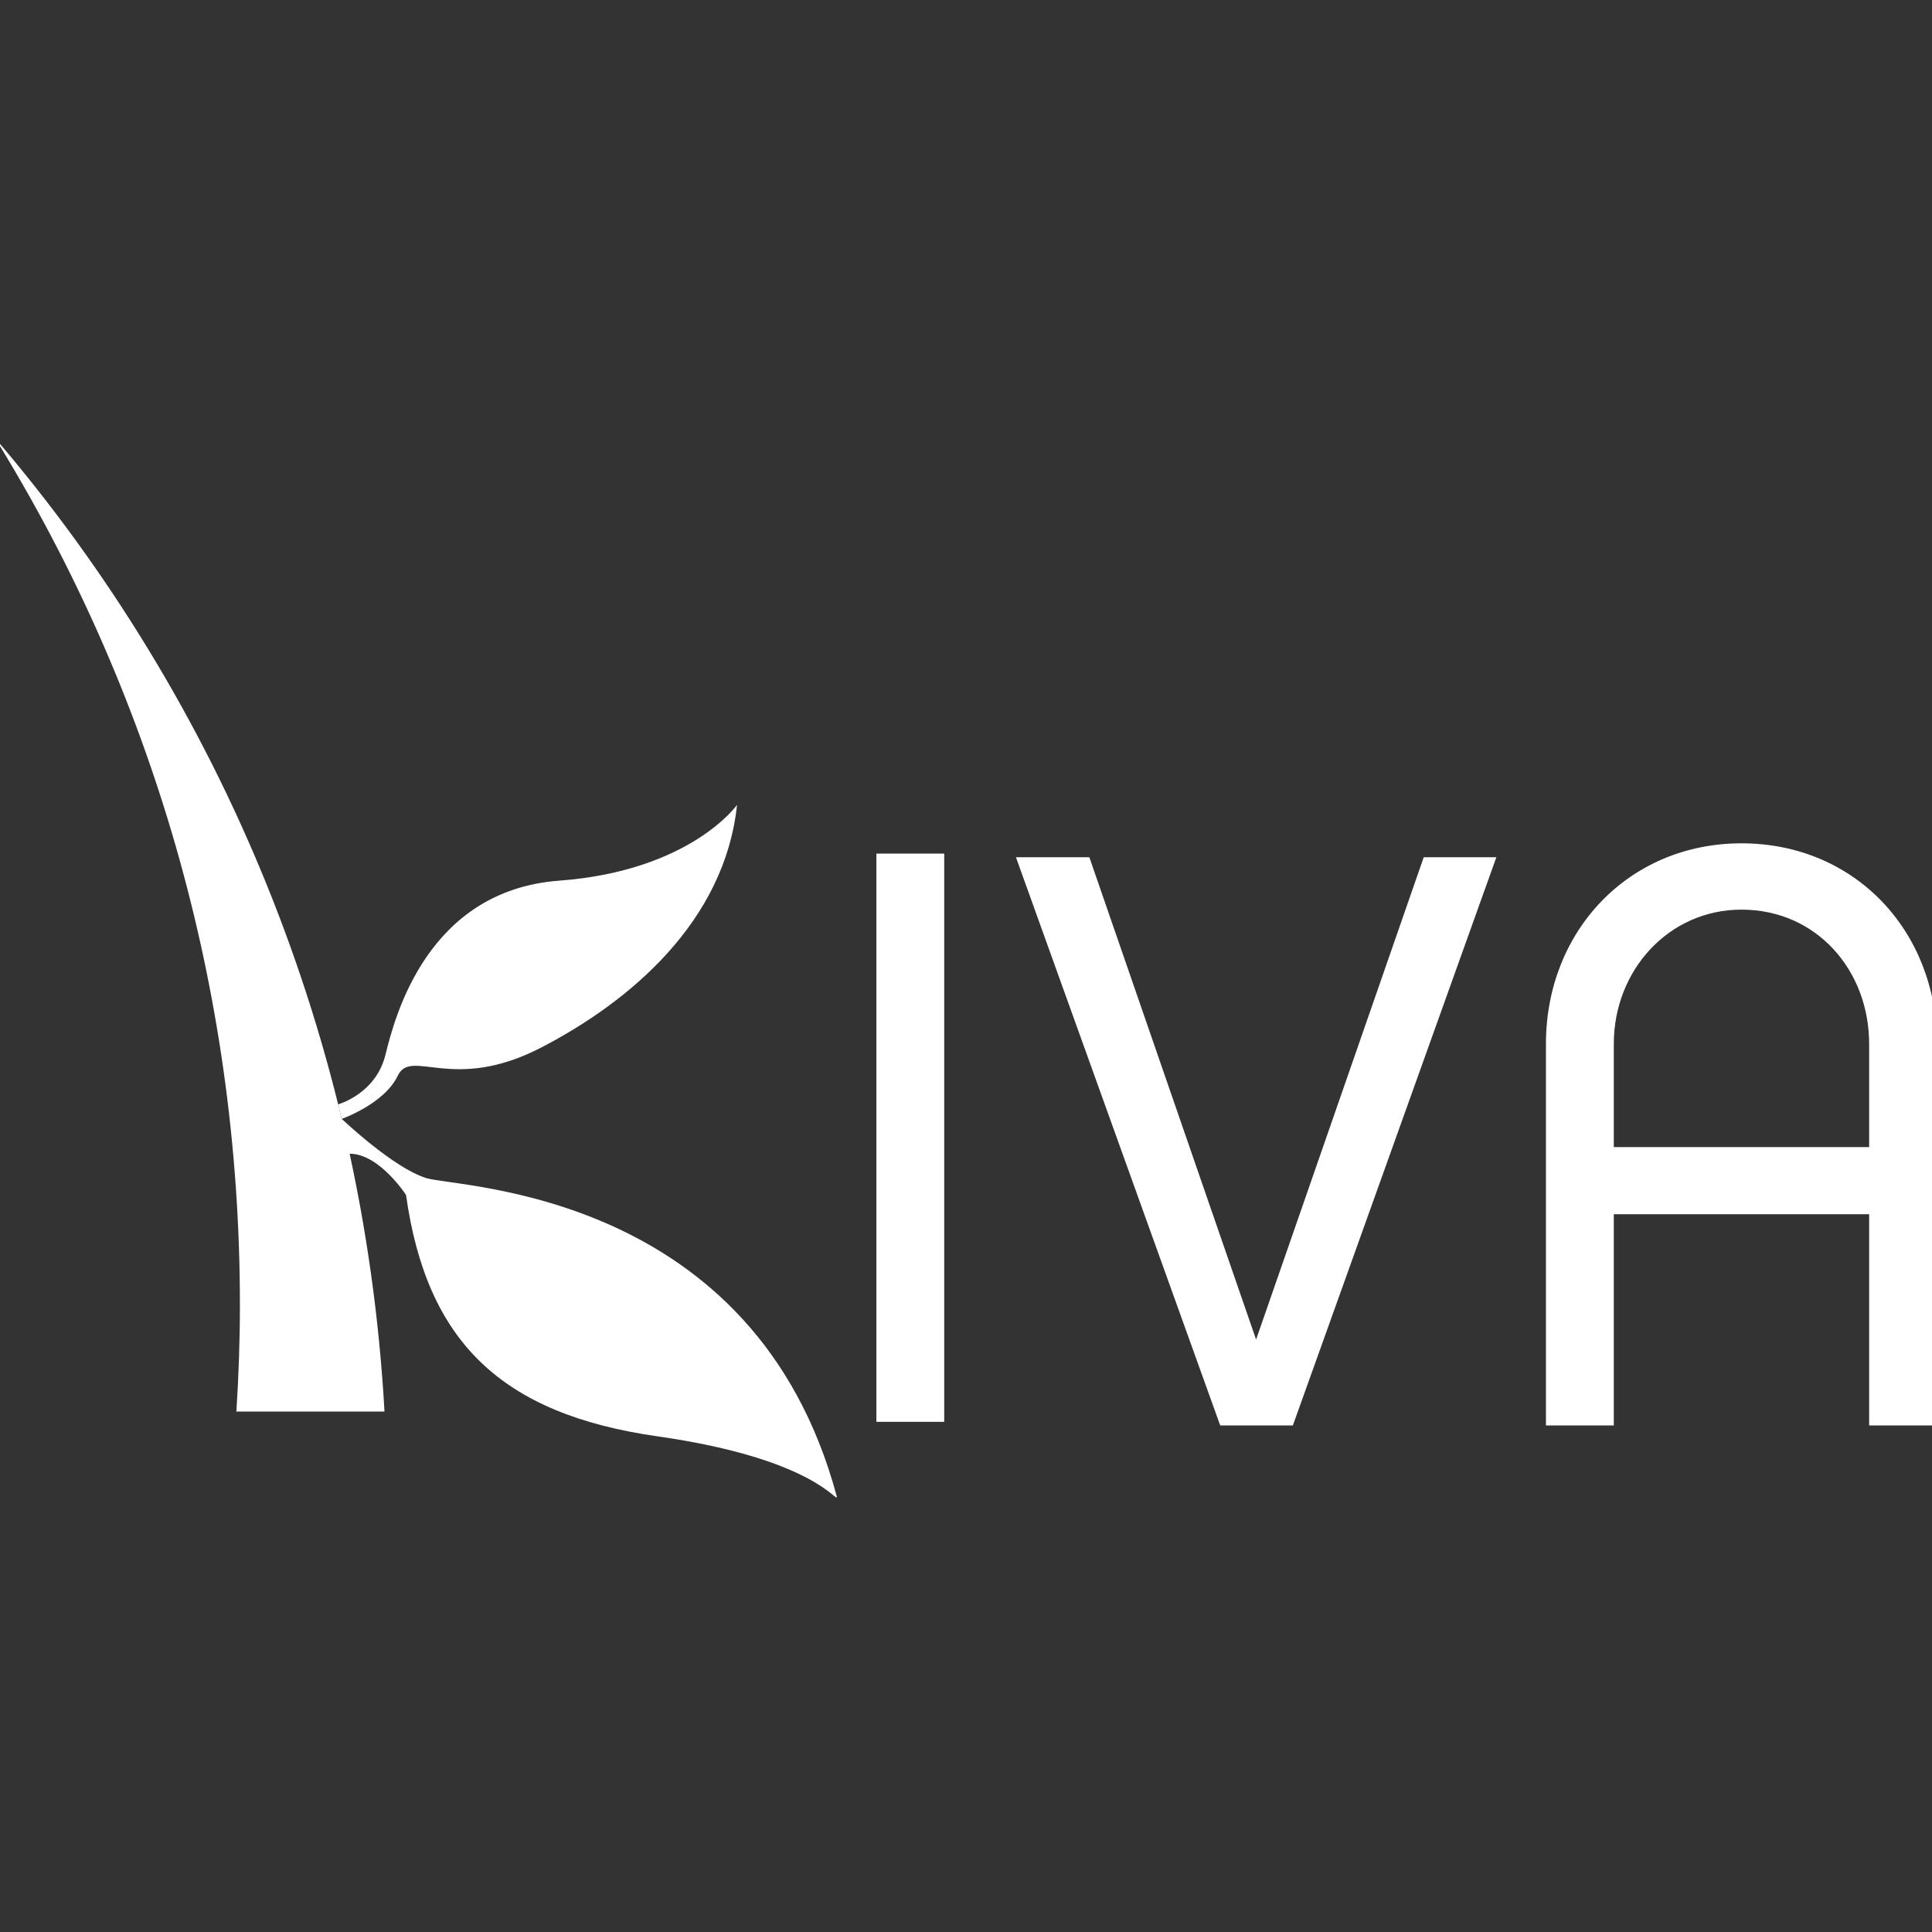 <?xml version="1.0" encoding="UTF-8" standalone="no"?>
<svg width="80px" height="80px" viewBox="0 0 80 80" version="1.1" xmlns="http://www.w3.org/2000/svg" xmlns:xlink="http://www.w3.org/1999/xlink" xmlns:sketch="http://www.bohemiancoding.com/sketch/ns">
    <rect x="0" y="0" width="80" height="80" fill="#333333" stroke="none"/>
    <!-- Generator: Sketch 3.0.3 (7891) - http://www.bohemiancoding.com/sketch -->
    <title>kiva</title>
    <desc>Created with Sketch.</desc>
    <defs></defs>
    <g id="Page-1" stroke="none" stroke-width="1" fill="none" fill-rule="evenodd" sketch:type="MSPage">
        <g id="kiva" sketch:type="MSArtboardGroup" fill="#FFFFFF">
            <g id="Group" sketch:type="MSLayerGroup" transform="translate(0, 18)">
                <path d="M9.788,40.45 L15.921,40.45 C15.055,25.04 9.12,11.027 -0.206,0.139 C6.214,10.513 9.934,22.818 9.934,36.018 C9.934,37.509 9.882,38.984 9.788,40.45" id="Shape" sketch:type="MSShapeGroup"></path>
                <path d="M30.519,15.329 C30.519,15.329 28.593,18.059 23.157,18.466 C17.72,18.873 16.36,24.045 15.962,25.672 C15.567,27.298 14.003,27.728 14.003,27.728 L14.15,28.331 C14.15,28.331 15.914,27.712 16.471,26.543 C17.031,25.372 18.738,27.282 22.419,25.372 C26.102,23.463 30.009,20.152 30.519,15.329" id="Shape" sketch:type="MSShapeGroup"></path>
                <path d="M14.151,28.331 C14.151,28.331 16.303,30.377 17.663,30.786 C19.022,31.193 31.256,31.308 34.652,43.975 C34.652,44.266 33.748,42.407 27.234,41.477 C20.72,40.549 17.663,37.525 16.813,31.482 C16.813,31.482 15.711,29.773 14.478,29.773 C14.151,30.111 14.151,28.331 14.151,28.331" id="Shape" sketch:type="MSShapeGroup"></path>
                <rect id="Rectangle-path" sketch:type="MSShapeGroup" x="36.289" y="17.346" width="2.809" height="23.529"></rect>
                <path d="M53.534,41.026 L50.527,41.026 L42.068,17.497 L45.108,17.497 L52.012,37.468 L58.953,17.497 L61.961,17.497 L53.534,41.026 Z" id="Shape" sketch:type="MSShapeGroup"></path>
                <path d="M77.397,25.227 C77.397,22.175 75.217,19.666 72.11,19.666 C69.101,19.666 66.824,22.176 66.824,25.227 L66.824,29.499 L77.397,29.499 L77.397,25.227 L77.397,25.227 Z M80.206,41.026 L77.397,41.026 L77.397,32.278 L66.824,32.278 L66.824,41.026 L64.014,41.026 L64.014,25.227 C64.014,20.548 67.449,16.92 72.11,16.92 C76.802,16.92 80.207,20.548 80.207,25.227 L80.207,41.026 L80.206,41.026 Z" id="Shape" sketch:type="MSShapeGroup"></path>
            </g>
        </g>
    </g>
</svg>